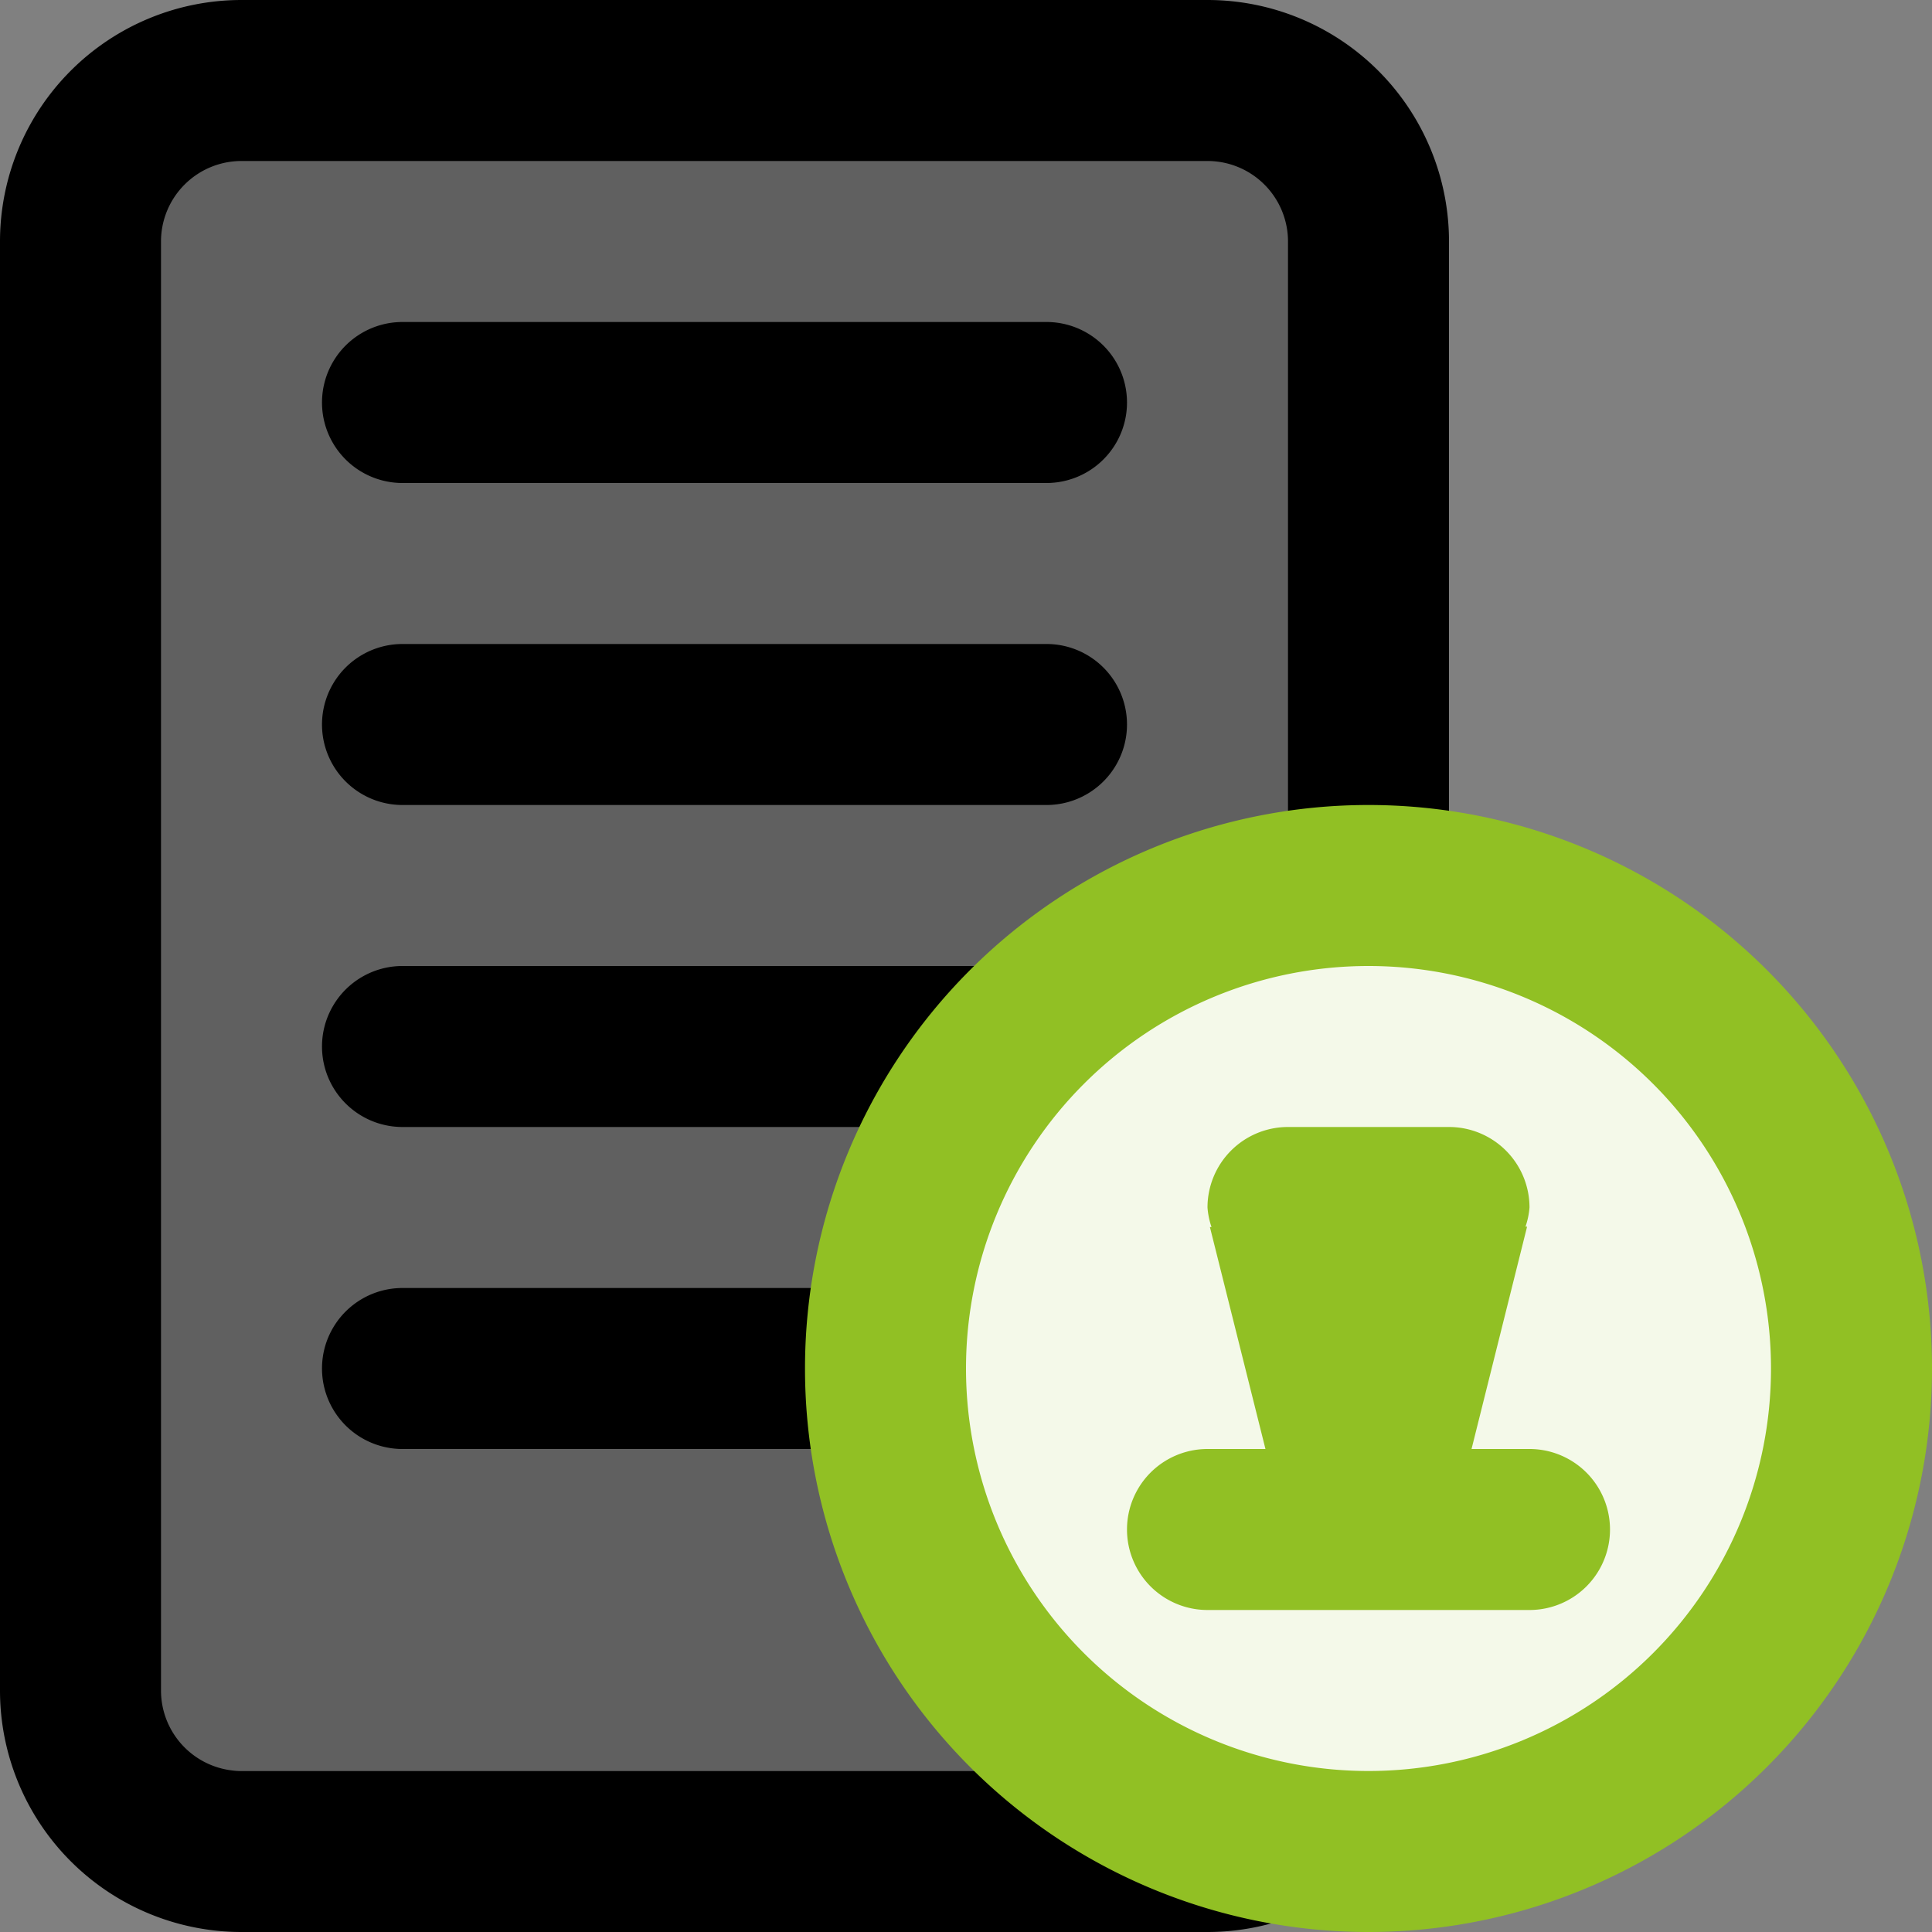 <svg id="i-settlements" xmlns="http://www.w3.org/2000/svg" width="24" height="24" viewBox="0 0 24 24">
  <rect x="0" y="0" width="24" height="24" fill="#808080" stroke="none"/>
  <defs>
    <style>
      .cls-1 {
        opacity: 0.25;
      }

      .cls-2, .cls-4 {
        fill-rule: evenodd;
      }

      .cls-3 {
        fill: #f4f9e9;
      }

      .cls-4 {
        fill: #91c024;
      }
    </style>
  </defs>
  <rect id="paper-bg" class="cls-1" x="1" y="1" width="16" height="21" rx="2" ry="2"/>
  <path id="paper" class="cls-2" d="M1258,247h-12a3,3,0,0,1-3-3V226a3,3,0,0,1,3-3h12a3,3,0,0,1,3,3v18A3,3,0,0,1,1258,247Zm1-21a1,1,0,0,0-1-1h-12a1,1,0,0,0-1,1v18a1,1,0,0,0,1,1h12a1,1,0,0,0,1-1V226Zm-3,15h-8a1,1,0,0,1,0-2h8A1,1,0,0,1,1256,241Zm0-4h-8a1,1,0,0,1,0-2h8A1,1,0,0,1,1256,237Zm0-4h-8a1,1,0,0,1,0-2h8A1,1,0,0,1,1256,233Zm0-4h-8a1,1,0,0,1,0-2h8A1,1,0,0,1,1256,229Z" transform="translate(-1243 -223)"/>
  <circle id="stamp-bg" class="cls-3" cx="17" cy="17" r="6"/>
  <path id="stamp" class="cls-4" d="M1260,247a7,7,0,1,1,7-7A7,7,0,0,1,1260,247Zm0-12a5,5,0,1,0,5,5A5,5,0,0,0,1260,235Zm2,8h-4a1,1,0,0,1,0-2h0.72l-0.69-2.757,0.02,0A0.951,0.951,0,0,1,1258,238a1,1,0,0,1,1-1h2a1,1,0,0,1,1,1,0.951,0.951,0,0,1-.05.238l0.02,0L1261.28,241H1262A1,1,0,0,1,1262,243Z" transform="translate(-1243 -223)"/>
</svg>
